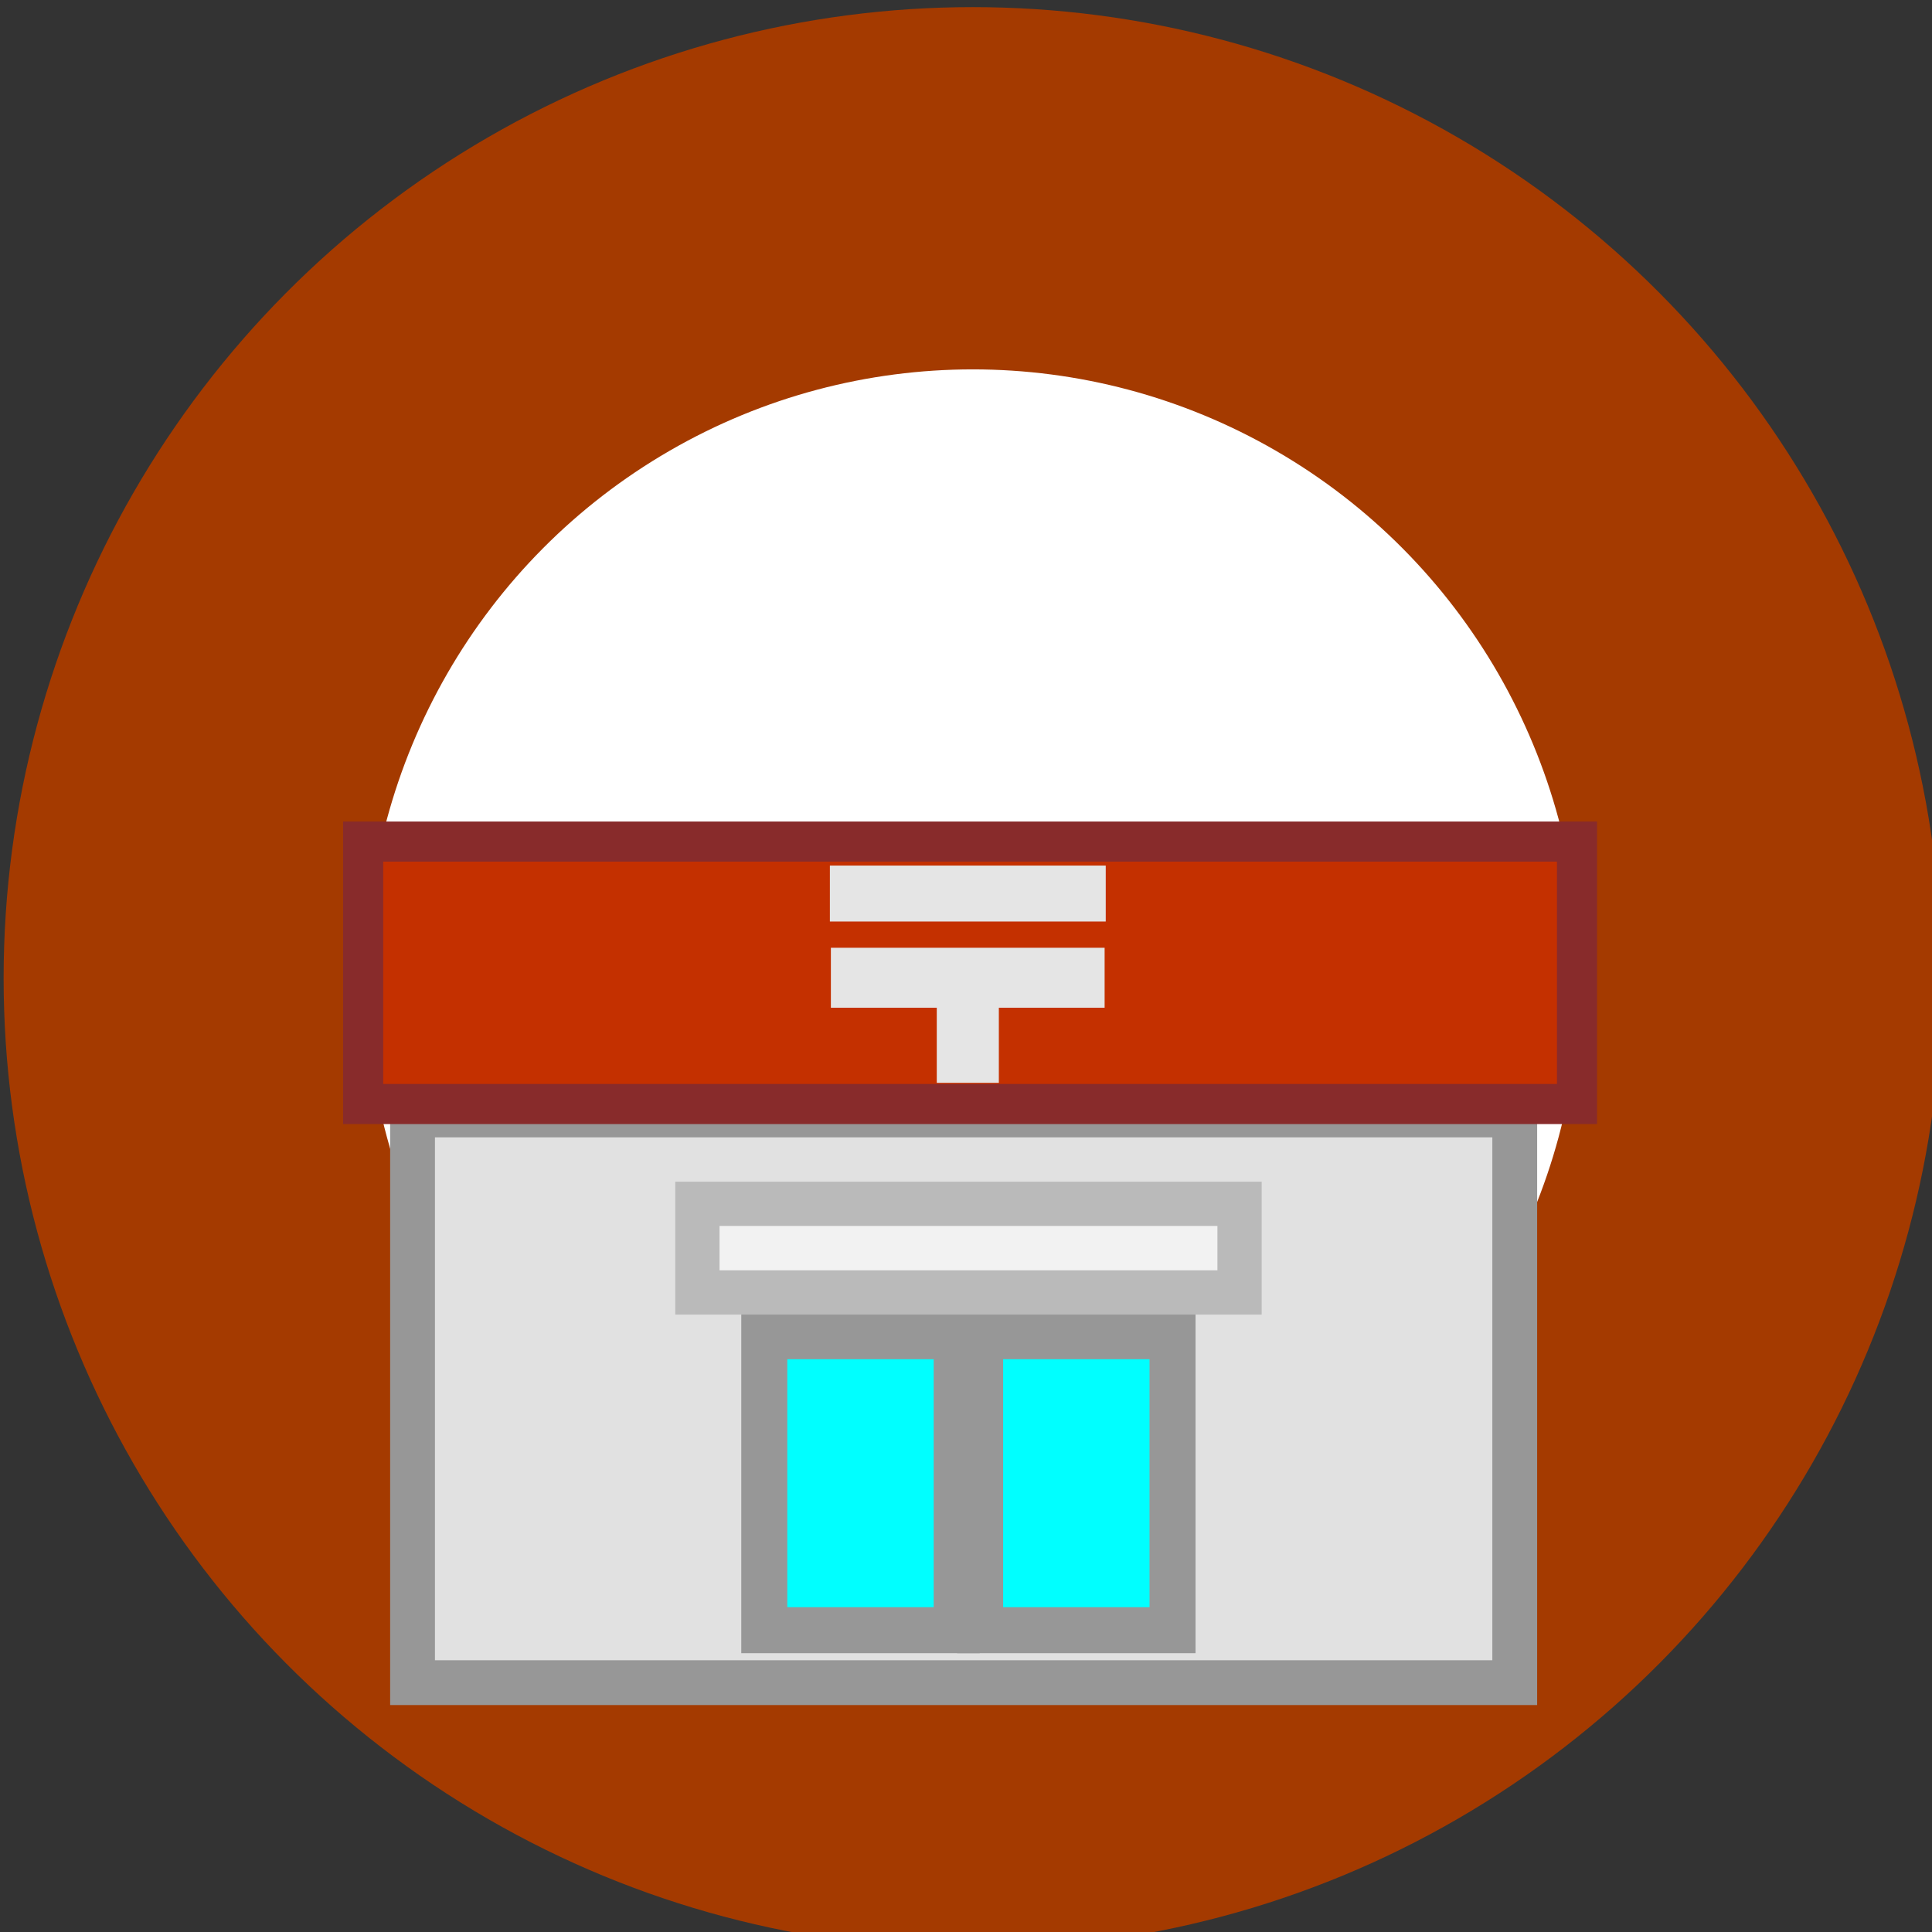 <?xml version="1.0" encoding="UTF-8" standalone="no"?>
<svg
   inkscape:version="1.1 (c68e22c387, 2021-05-23)"
   sodipodi:docname="post_office.svg"
   xml:space="preserve"
   viewBox="0 0 32 32"
   height="32"
   width="32"
   y="0px"
   x="0px"
   id="Layer_1"
   version="1.1"
   xmlns:inkscape="http://www.inkscape.org/namespaces/inkscape"
   xmlns:sodipodi="http://sodipodi.sourceforge.net/DTD/sodipodi-0.dtd"
   xmlns="http://www.w3.org/2000/svg"
   xmlns:svg="http://www.w3.org/2000/svg"
   xmlns:rdf="http://www.w3.org/1999/02/22-rdf-syntax-ns#"
   xmlns:cc="http://creativecommons.org/ns#"
   xmlns:dc="http://purl.org/dc/elements/1.1/"><rect x="0" y="0" width="32" height="32" fill="#333333" stroke="none"/><defs
   id="defs7"><inkscape:path-effect
     lpeversion="1"
     is_visible="true"
     id="path-effect860"
     effect="spiro" /><inkscape:path-effect
     only_selected="false"
     apply_with_weight="true"
     apply_no_weight="true"
     helper_size="0"
     steps="2"
     weight="33.333"
     lpeversion="1"
     is_visible="true"
     id="path-effect854"
     effect="bspline" /><inkscape:path-effect
     effect="attach_path"
     id="path-effect838"
     lpeversion="1"
     is_visible="true"
     startpath=""
     startposition="0"
     startcurvestart="0,0 , 20,0"
     startcurveend="0,0 , 20,0"
     endpath=""
     endposition="0"
     endcurvestart="0,0 , 20,0"
     endcurveend="0,0 , 20,0" /></defs><sodipodi:namedview
   inkscape:document-rotation="0"
   inkscape:current-layer="Layer_1"
   inkscape:window-maximized="1"
   inkscape:window-y="-8"
   inkscape:window-x="-8"
   inkscape:cy="17.639178"
   inkscape:cx="26.137853"
   inkscape:zoom="22.591756"
   inkscape:snap-nodes="false"
   showgrid="false"
   id="namedview5"
   inkscape:window-height="1017"
   inkscape:window-width="1920"
   inkscape:pageshadow="2"
   inkscape:pageopacity="0"
   guidetolerance="10"
   gridtolerance="10"
   objecttolerance="10"
   borderopacity="1"
   bordercolor="#666666"
   pagecolor="#ffffff"
   inkscape:pagecheckerboard="0" />
	
<ellipse
   style="fill:#ffffff;fill-opacity:1;stroke:#a43a00;stroke-width:6;stroke-linecap:round;stroke-miterlimit:4;stroke-dasharray:none;stroke-opacity:1;paint-order:stroke fill markers"
   id="path223"
   cx="16.112"
   cy="16.201"
   rx="13.052"
   ry="13.083" /><rect
   style="fill:#e1e1e1;fill-opacity:1;stroke:#979797;stroke-width:0.742;stroke-linecap:square;stroke-miterlimit:1.5;stroke-opacity:1;paint-order:markers stroke fill"
   id="rect940"
   width="18.256"
   height="9.403"
   x="6.833"
   y="18.467" /><rect
   style="fill:#c43000;fill-opacity:1;stroke:#882b2b;stroke-width:0.664;stroke-linecap:square;stroke-miterlimit:1.5;stroke-opacity:1;paint-order:markers stroke fill"
   id="rect942"
   width="20.105"
   height="4.347"
   x="6.015"
   y="13.939" /><rect
   style="fill:#00ffff;fill-opacity:1;stroke:#979797;stroke-width:0.762;stroke-linecap:square;stroke-miterlimit:1.5;stroke-opacity:1;paint-order:markers stroke fill"
   id="rect5132"
   width="3.187"
   height="4.869"
   x="12.659"
   y="22.132" /><rect
   style="fill:#00ffff;fill-opacity:1;stroke:#979797;stroke-width:0.762;stroke-linecap:square;stroke-miterlimit:1.5;stroke-opacity:1;paint-order:markers stroke fill"
   id="rect5132-9"
   width="3.187"
   height="4.869"
   x="16.234"
   y="22.132" /><rect
   style="fill:#f2f2f2;fill-opacity:1;stroke:#bababa;stroke-width:0.733;stroke-linecap:square;stroke-miterlimit:1.5;stroke-opacity:1;paint-order:markers stroke fill"
   id="rect5280"
   width="8.98"
   height="1.468"
   x="11.551"
   y="19.939" /><rect
   style="fill:#f2f2f2;fill-opacity:1;stroke:#e5e5e5;stroke-width:0.585;stroke-linecap:square;stroke-miterlimit:1.5;stroke-opacity:1;paint-order:markers stroke fill"
   id="rect5654"
   width="3.984"
   height="0.342"
   x="14.038"
   y="14.629" /><path
   id="rect5654-3"
   style="fill:#f2f2f2;fill-opacity:1;stroke:#e5e5e5;stroke-width:0.612;stroke-linecap:square;stroke-miterlimit:1.5;stroke-opacity:1;paint-order:markers stroke fill"
   d="M 14.068 16.004 L 14.068 16.385 L 15.822 16.385 L 15.822 17.629 L 16.238 17.629 L 16.238 16.385 L 17.99 16.385 L 17.99 16.004 L 14.068 16.004 z " /></svg>
